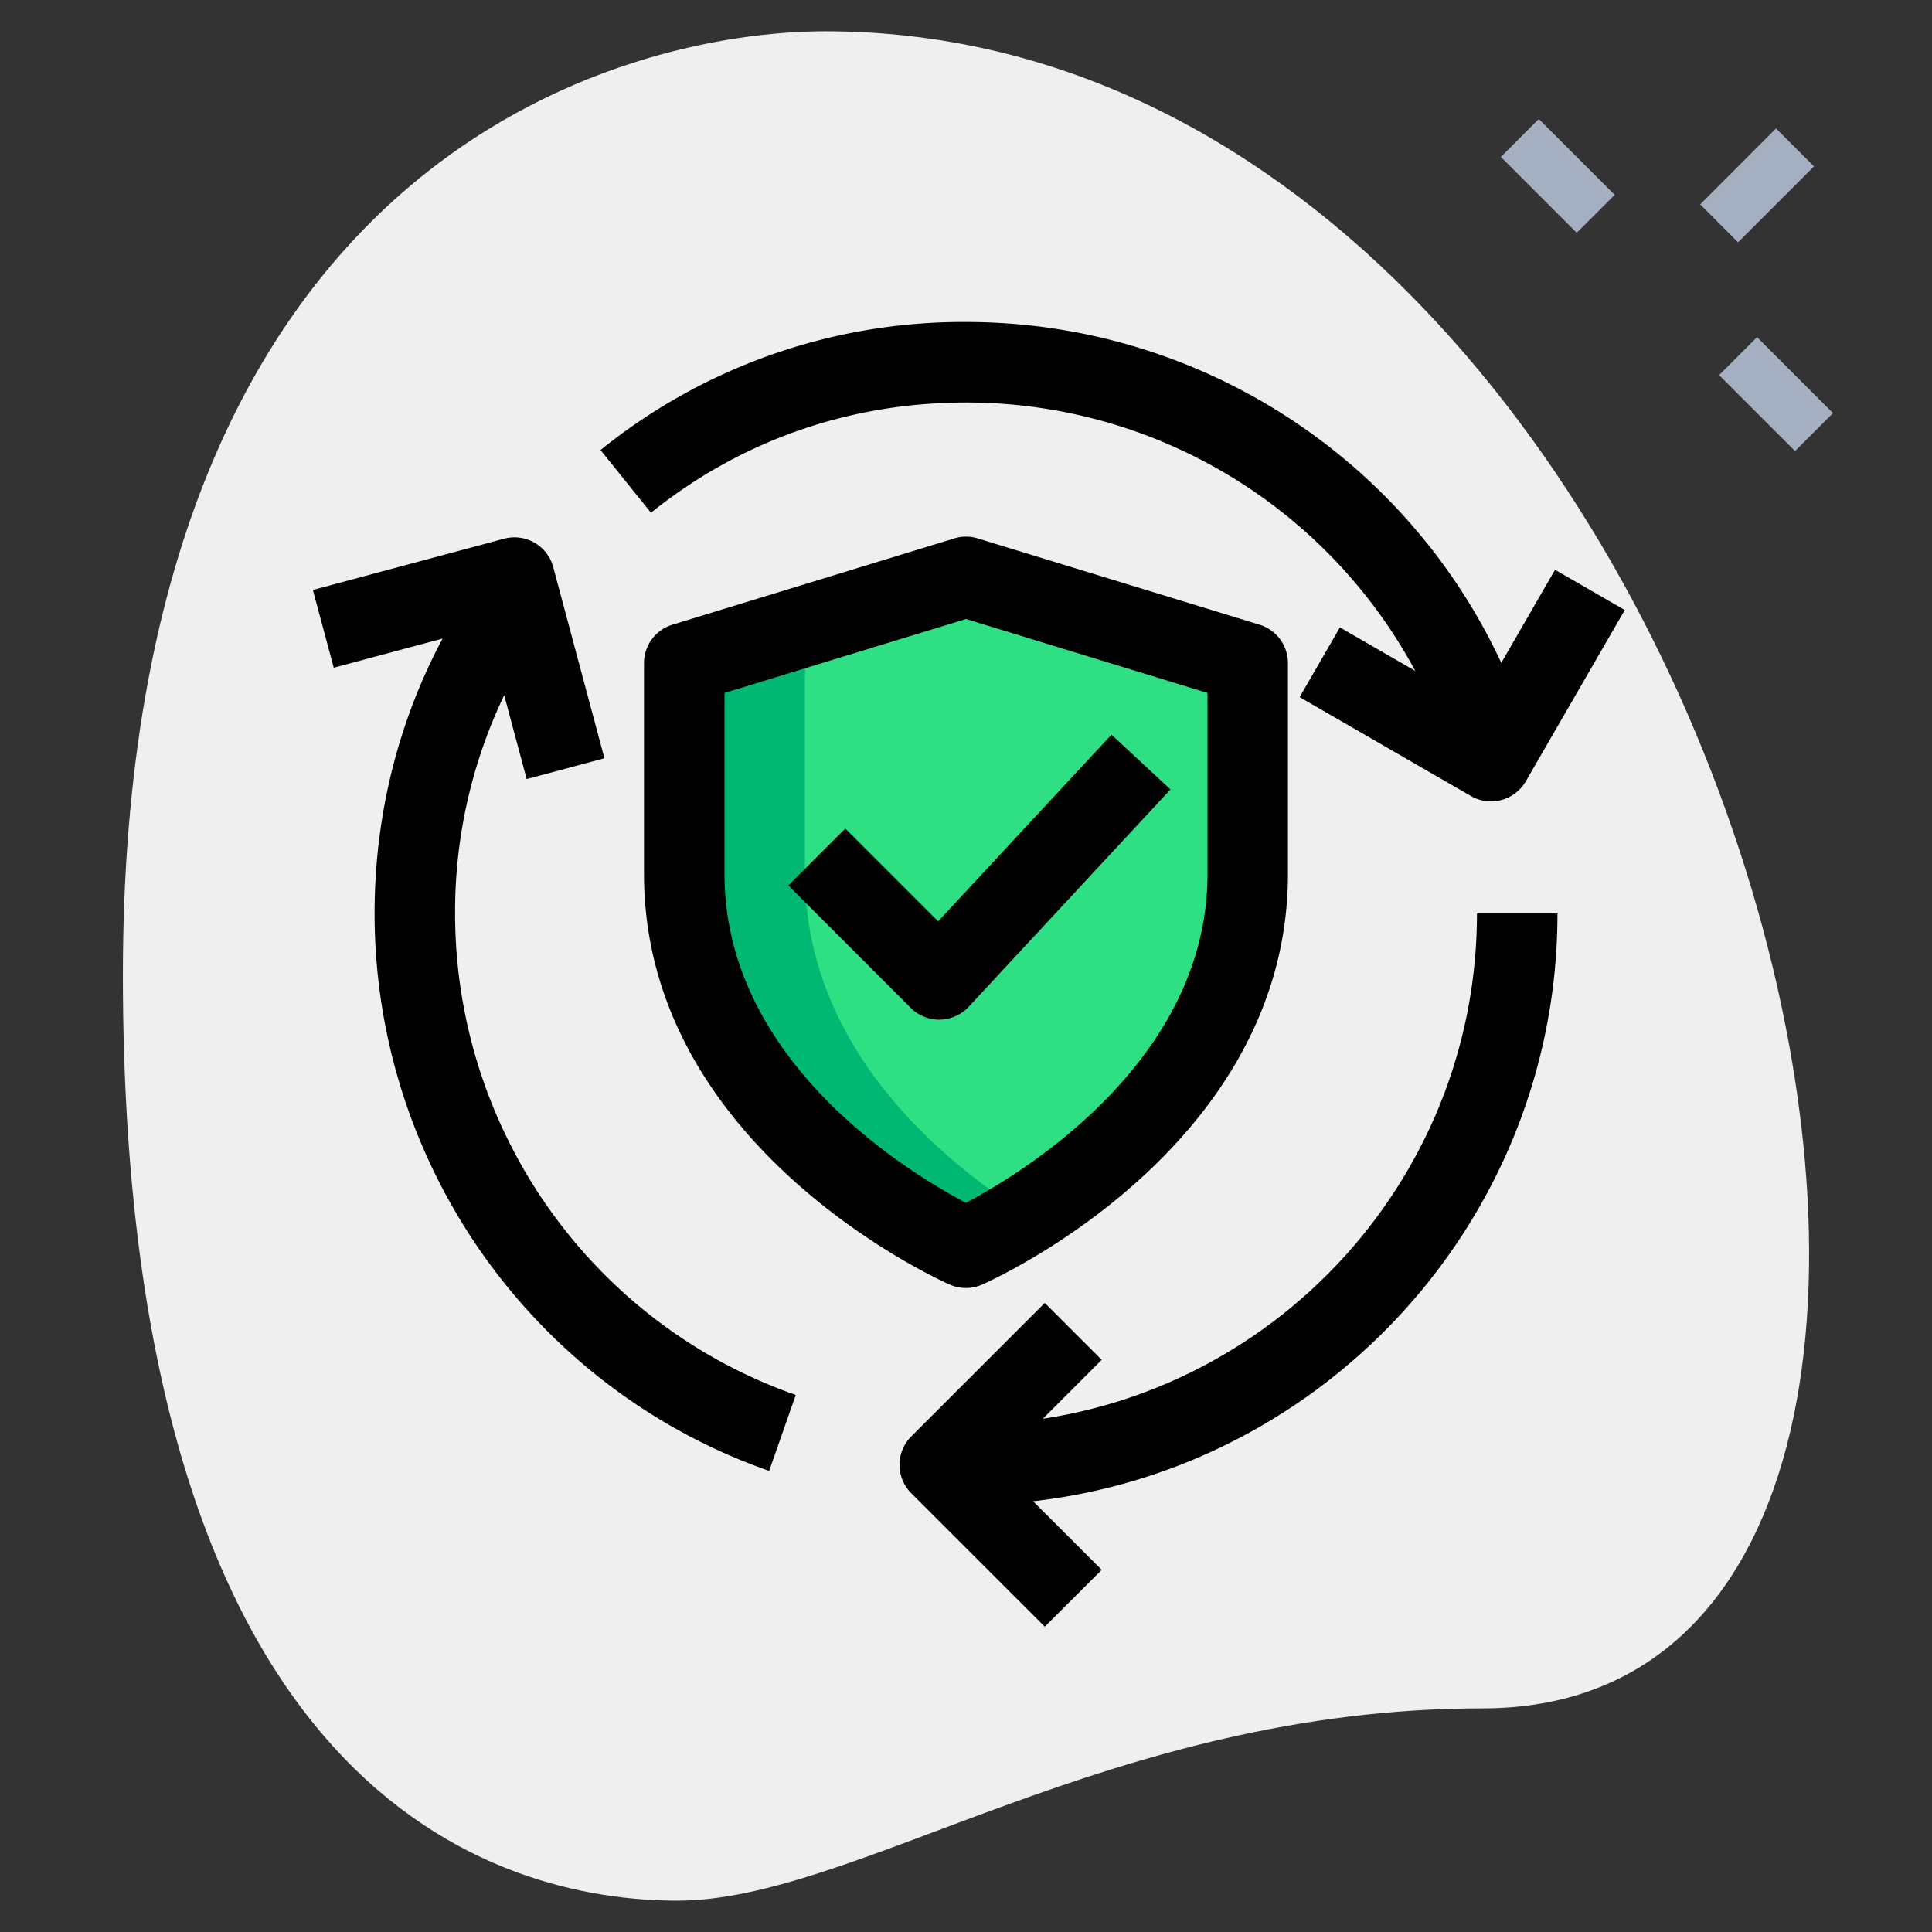 <svg id="SvgjsSvg1316" width="256" height="256" xmlns="http://www.w3.org/2000/svg" version="1.1" xmlns:xlink="http://www.w3.org/1999/xlink" xmlns:svgjs="http://svgjs.com/svgjs"><rect width="100%" height="100%" fill="#333333" stroke="none"/><defs id="SvgjsDefs1317"></defs><g id="SvgjsG1318"><svg xmlns="http://www.w3.org/2000/svg" viewBox="0 0 36 36" width="256" height="256"><path fill="#efefef" d="M27.623 31.833c-6.917 0-11.667 3.583-15 3.583S2.29 33.5 2.29 18.167 11.707.583 15.373.583c17.167 0 24.5 31.25 12.25 31.25z" class="colorEFEFEF svgShape"></path><path fill="#a4afc1" d="m31.68 3.808 1.414-1.415.707.707-1.415 1.415zM32.033 6.99l.707-.707 1.415 1.415-.707.707zM27.966 2.924l.707-.707 1.414 1.414-.707.707z" class="colorA4AFC1 svgShape"></path><path fill="#2fdf84" d="M18 23.25s5.25-2.321 5.25-6.964v-3.929L18 10.75l-5.25 1.607v3.929c0 4.643 5.25 6.964 5.25 6.964z" class="color2FDF84 svgShape"></path><path fill="#00b871" d="M15 16.286v-3.929l4.125-1.263L18 10.75l-5.25 1.607v3.929c0 4.643 5.25 6.964 5.25 6.964s.471-.211 1.125-.623C17.583 21.656 15 19.545 15 16.286z" class="color00B871 svgShape"></path><path d="M18 24a.747.747 0 0 1-.304-.064c-.232-.103-5.696-2.578-5.696-7.65v-3.929c0-.33.215-.621.53-.717l5.25-1.607a.73.73 0 0 1 .439 0l5.25 1.607c.315.096.53.387.53.717v3.929c0 5.072-5.464 7.547-5.696 7.649A.725.725 0 0 1 18 24zm-4.5-11.088v3.374c0 3.494 3.442 5.571 4.499 6.127 1.056-.558 4.501-2.646 4.501-6.127v-3.374L18 11.534l-4.5 1.378zM18 28.044v-1.5c5.25 0 9.521-4.271 9.521-9.522h1.5c0 6.078-4.944 11.022-11.021 11.022z" fill="#000000" class="color000 svgShape"></path><path d="M26.972 13.866A9.5 9.5 0 0 0 18 7.5c-2.169 0-4.198.71-5.87 2.054l-.94-1.168A10.749 10.749 0 0 1 18 6c4.682 0 8.855 2.963 10.388 7.374l-1.416.492zm-12.64 13.542C9.935 25.868 6.98 21.693 6.98 17.02c0-2.228.657-4.359 1.902-6.165l1.234.852A9.326 9.326 0 0 0 8.48 17.02c0 4.038 2.551 7.644 6.348 8.973l-.496 1.415zm5.136 2.903-2.487-2.486a.749.749 0 0 1 0-1.06l2.487-2.487 1.061 1.061-1.957 1.957 1.957 1.956-1.061 1.059z" fill="#000000" class="color000 svgShape"></path><path d="m9.814 14.517-.76-2.835-2.835.76-.389-1.449 3.56-.954a.747.747 0 0 1 .919.53l.954 3.56-1.449.388zm17.967.416a.738.738 0 0 1-.374-.101l-3.19-1.842.75-1.299 2.541 1.467 1.468-2.541 1.299.75-1.843 3.19a.75.75 0 0 1-.651.376zM17.5 19a.747.747 0 0 1-.53-.22l-2.28-2.28 1.061-1.061 1.73 1.729 3.23-3.479 1.099 1.021-3.76 4.05a.756.756 0 0 1-.536.239L17.5 19z" fill="#000000" class="color000 svgShape"></path></svg></g></svg>